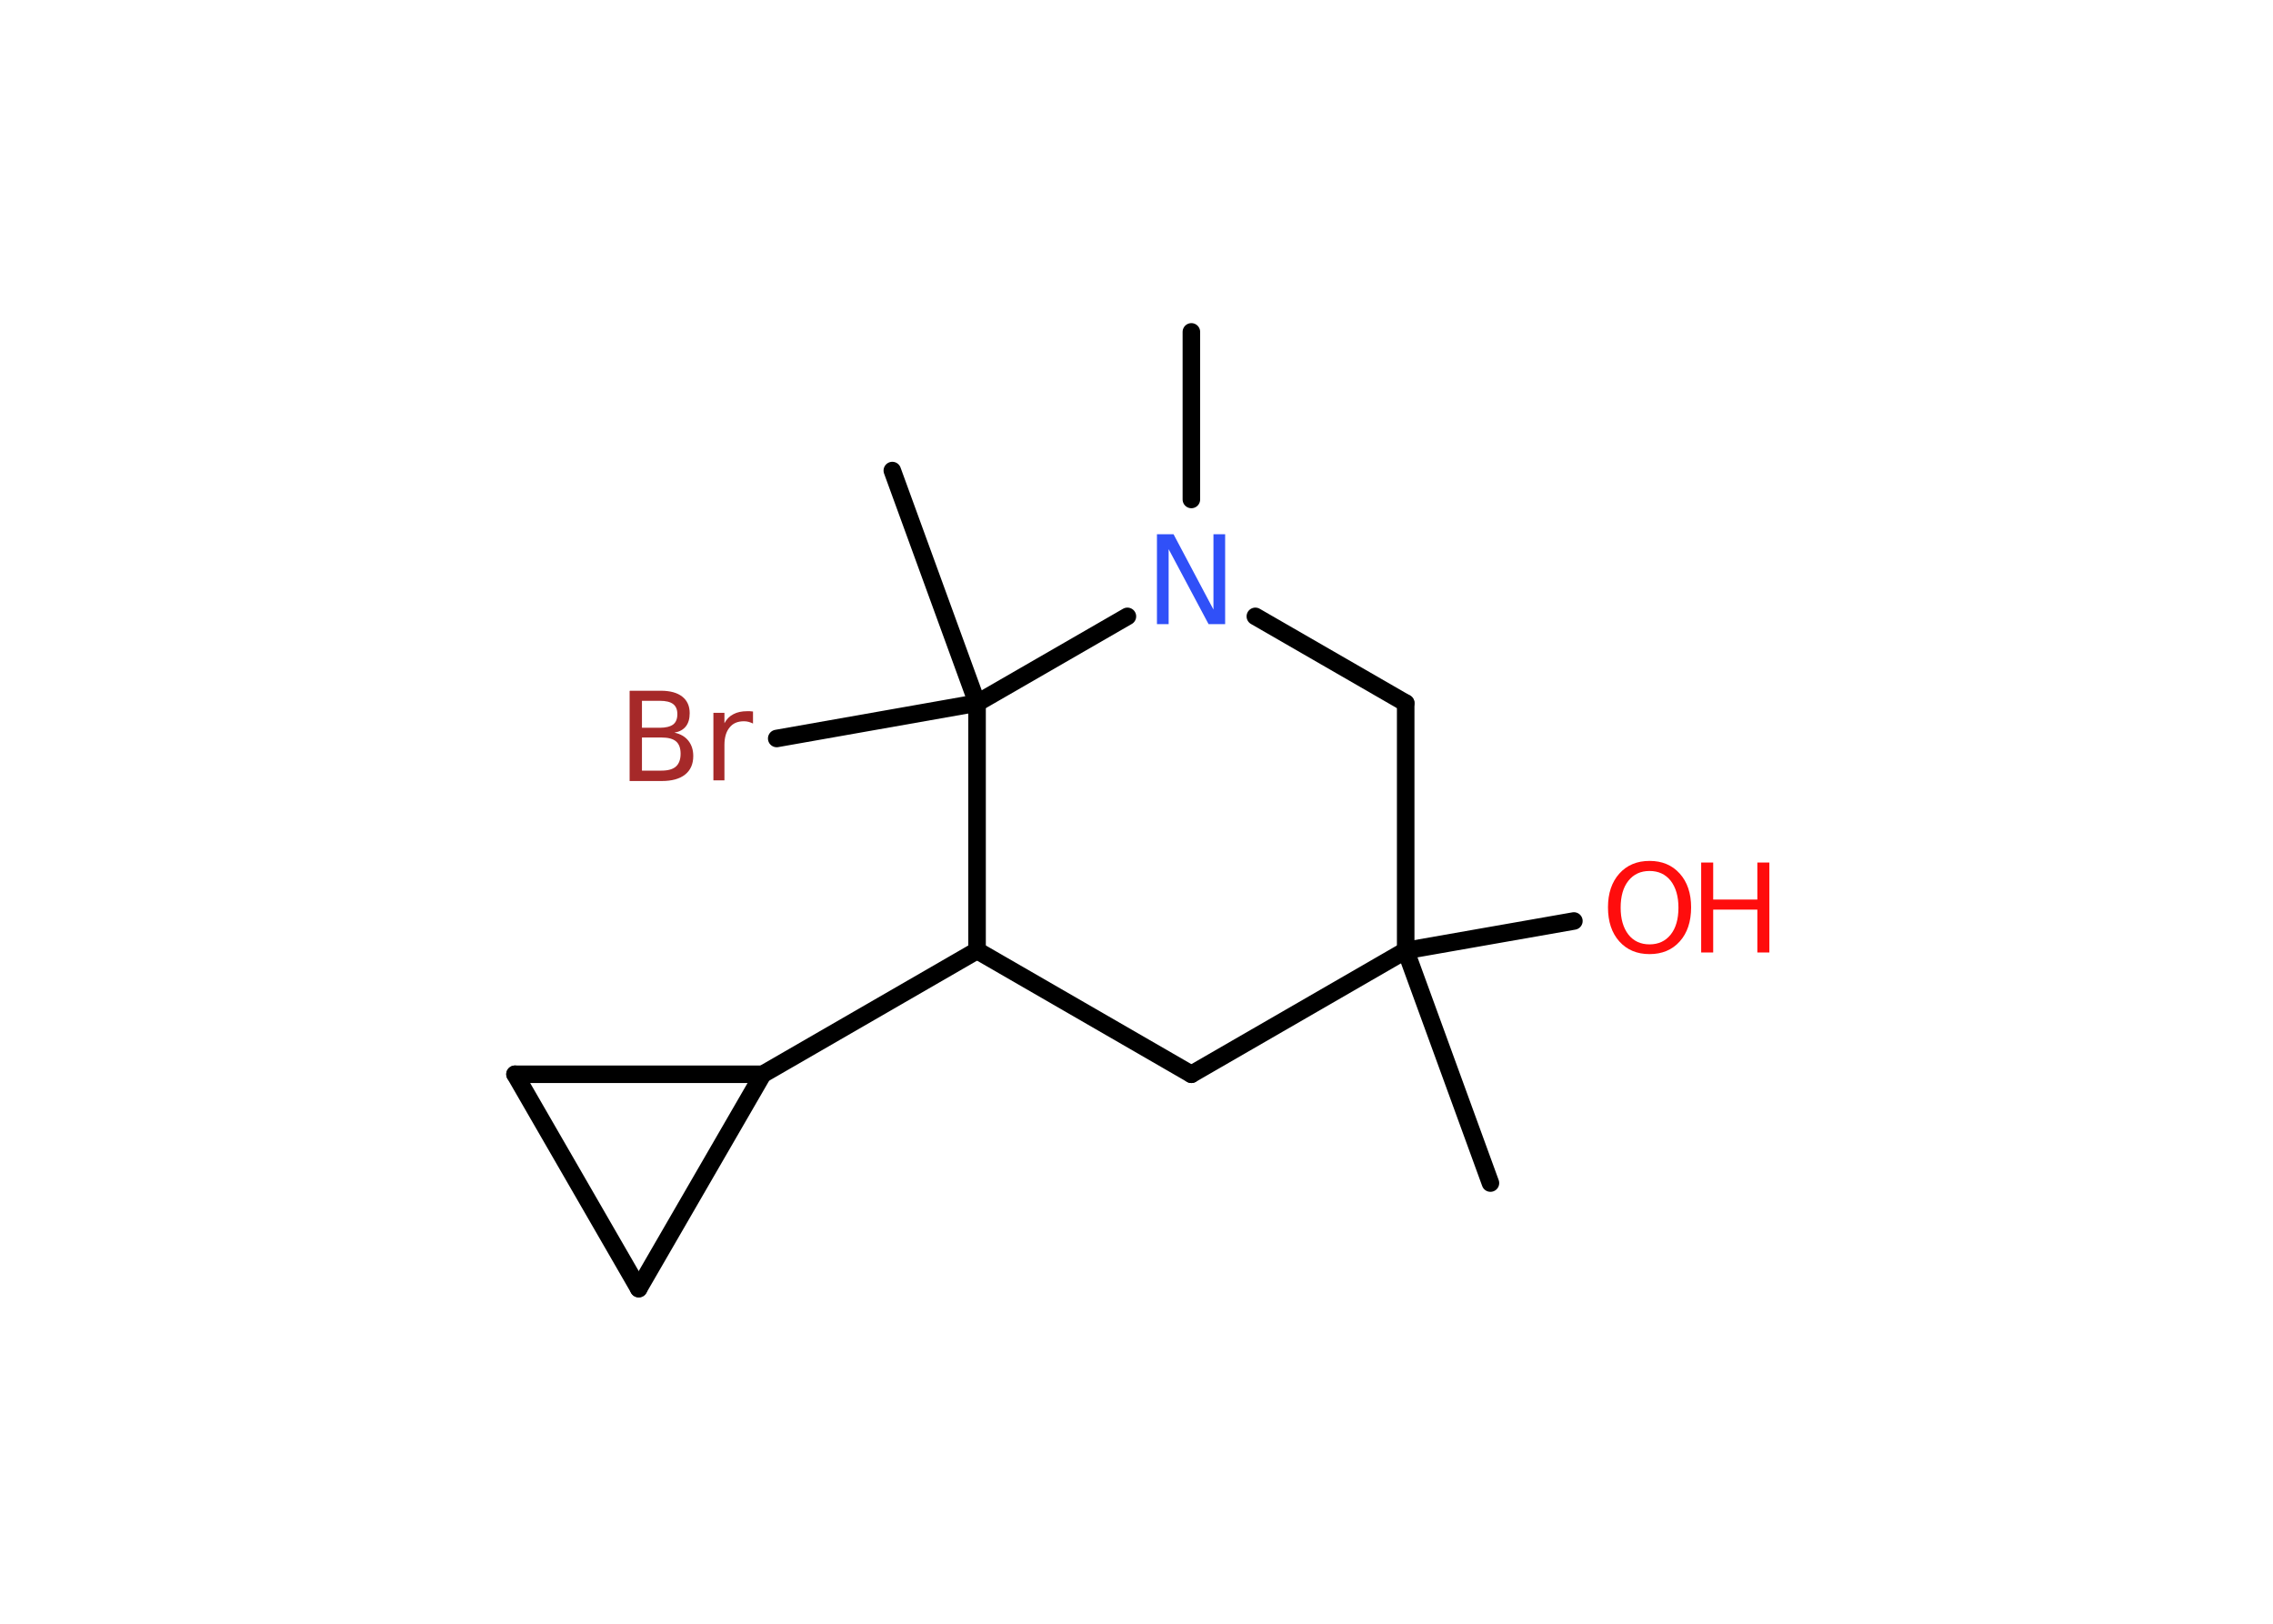 <?xml version='1.0' encoding='UTF-8'?>
<!DOCTYPE svg PUBLIC "-//W3C//DTD SVG 1.1//EN" "http://www.w3.org/Graphics/SVG/1.1/DTD/svg11.dtd">
<svg version='1.2' xmlns='http://www.w3.org/2000/svg' xmlns:xlink='http://www.w3.org/1999/xlink' width='70.0mm' height='50.0mm' viewBox='0 0 70.0 50.0'>
  <desc>Generated by the Chemistry Development Kit (http://github.com/cdk)</desc>
  <g stroke-linecap='round' stroke-linejoin='round' stroke='#000000' stroke-width='.54' fill='#FF0D0D'>
    <rect x='.0' y='.0' width='70.0' height='50.0' fill='#FFFFFF' stroke='none'/>
    <g id='mol1' class='mol'>
      <line id='mol1bnd1' class='bond' x1='36.69' y1='10.22' x2='36.69' y2='15.38'/>
      <line id='mol1bnd2' class='bond' x1='38.66' y1='18.98' x2='43.29' y2='21.65'/>
      <line id='mol1bnd3' class='bond' x1='43.29' y1='21.65' x2='43.29' y2='29.27'/>
      <line id='mol1bnd4' class='bond' x1='43.29' y1='29.27' x2='45.9' y2='36.43'/>
      <line id='mol1bnd5' class='bond' x1='43.29' y1='29.27' x2='48.47' y2='28.36'/>
      <line id='mol1bnd6' class='bond' x1='43.29' y1='29.27' x2='36.69' y2='33.08'/>
      <line id='mol1bnd7' class='bond' x1='36.69' y1='33.08' x2='30.09' y2='29.27'/>
      <line id='mol1bnd8' class='bond' x1='30.09' y1='29.27' x2='23.49' y2='33.08'/>
      <line id='mol1bnd9' class='bond' x1='23.49' y1='33.08' x2='19.67' y2='39.68'/>
      <line id='mol1bnd10' class='bond' x1='19.67' y1='39.68' x2='15.86' y2='33.08'/>
      <line id='mol1bnd11' class='bond' x1='23.49' y1='33.08' x2='15.86' y2='33.08'/>
      <line id='mol1bnd12' class='bond' x1='30.09' y1='29.27' x2='30.09' y2='21.65'/>
      <line id='mol1bnd13' class='bond' x1='34.72' y1='18.98' x2='30.09' y2='21.65'/>
      <line id='mol1bnd14' class='bond' x1='30.09' y1='21.65' x2='27.48' y2='14.49'/>
      <line id='mol1bnd15' class='bond' x1='30.09' y1='21.65' x2='23.92' y2='22.74'/>
      <path id='mol1atm2' class='atom' d='M35.64 16.45h.5l1.23 2.32v-2.32h.36v2.77h-.51l-1.23 -2.31v2.31h-.36v-2.77z' stroke='none' fill='#3050F8'/>
      <g id='mol1atm6' class='atom'>
        <path d='M50.8 26.82q-.41 .0 -.65 .3q-.24 .3 -.24 .83q.0 .52 .24 .83q.24 .3 .65 .3q.41 .0 .65 -.3q.24 -.3 .24 -.83q.0 -.52 -.24 -.83q-.24 -.3 -.65 -.3zM50.8 26.51q.58 .0 .93 .39q.35 .39 .35 1.04q.0 .66 -.35 1.05q-.35 .39 -.93 .39q-.58 .0 -.93 -.39q-.35 -.39 -.35 -1.05q.0 -.65 .35 -1.04q.35 -.39 .93 -.39z' stroke='none'/>
        <path d='M52.39 26.56h.37v1.14h1.36v-1.14h.37v2.77h-.37v-1.32h-1.36v1.32h-.37v-2.77z' stroke='none'/>
      </g>
      <path id='mol1atm14' class='atom' d='M19.77 22.71v1.02h.6q.31 .0 .45 -.13q.14 -.13 .14 -.39q.0 -.26 -.14 -.38q-.14 -.12 -.45 -.12h-.6zM19.77 21.58v.83h.55q.27 .0 .41 -.1q.13 -.1 .13 -.32q.0 -.21 -.13 -.31q-.13 -.1 -.41 -.1h-.55zM19.4 21.27h.95q.43 .0 .66 .18q.23 .18 .23 .51q.0 .26 -.12 .41q-.12 .15 -.35 .19q.28 .06 .43 .25q.15 .19 .15 .47q.0 .37 -.25 .57q-.25 .2 -.72 .2h-.99v-2.77zM23.19 22.28q-.06 -.03 -.13 -.05q-.07 -.02 -.15 -.02q-.29 .0 -.44 .19q-.16 .19 -.16 .54v1.09h-.34v-2.08h.34v.32q.1 -.19 .28 -.28q.17 -.09 .42 -.09q.04 .0 .08 .0q.04 .0 .1 .01v.35z' stroke='none' fill='#A62929'/>
    </g>
  </g>
</svg>
